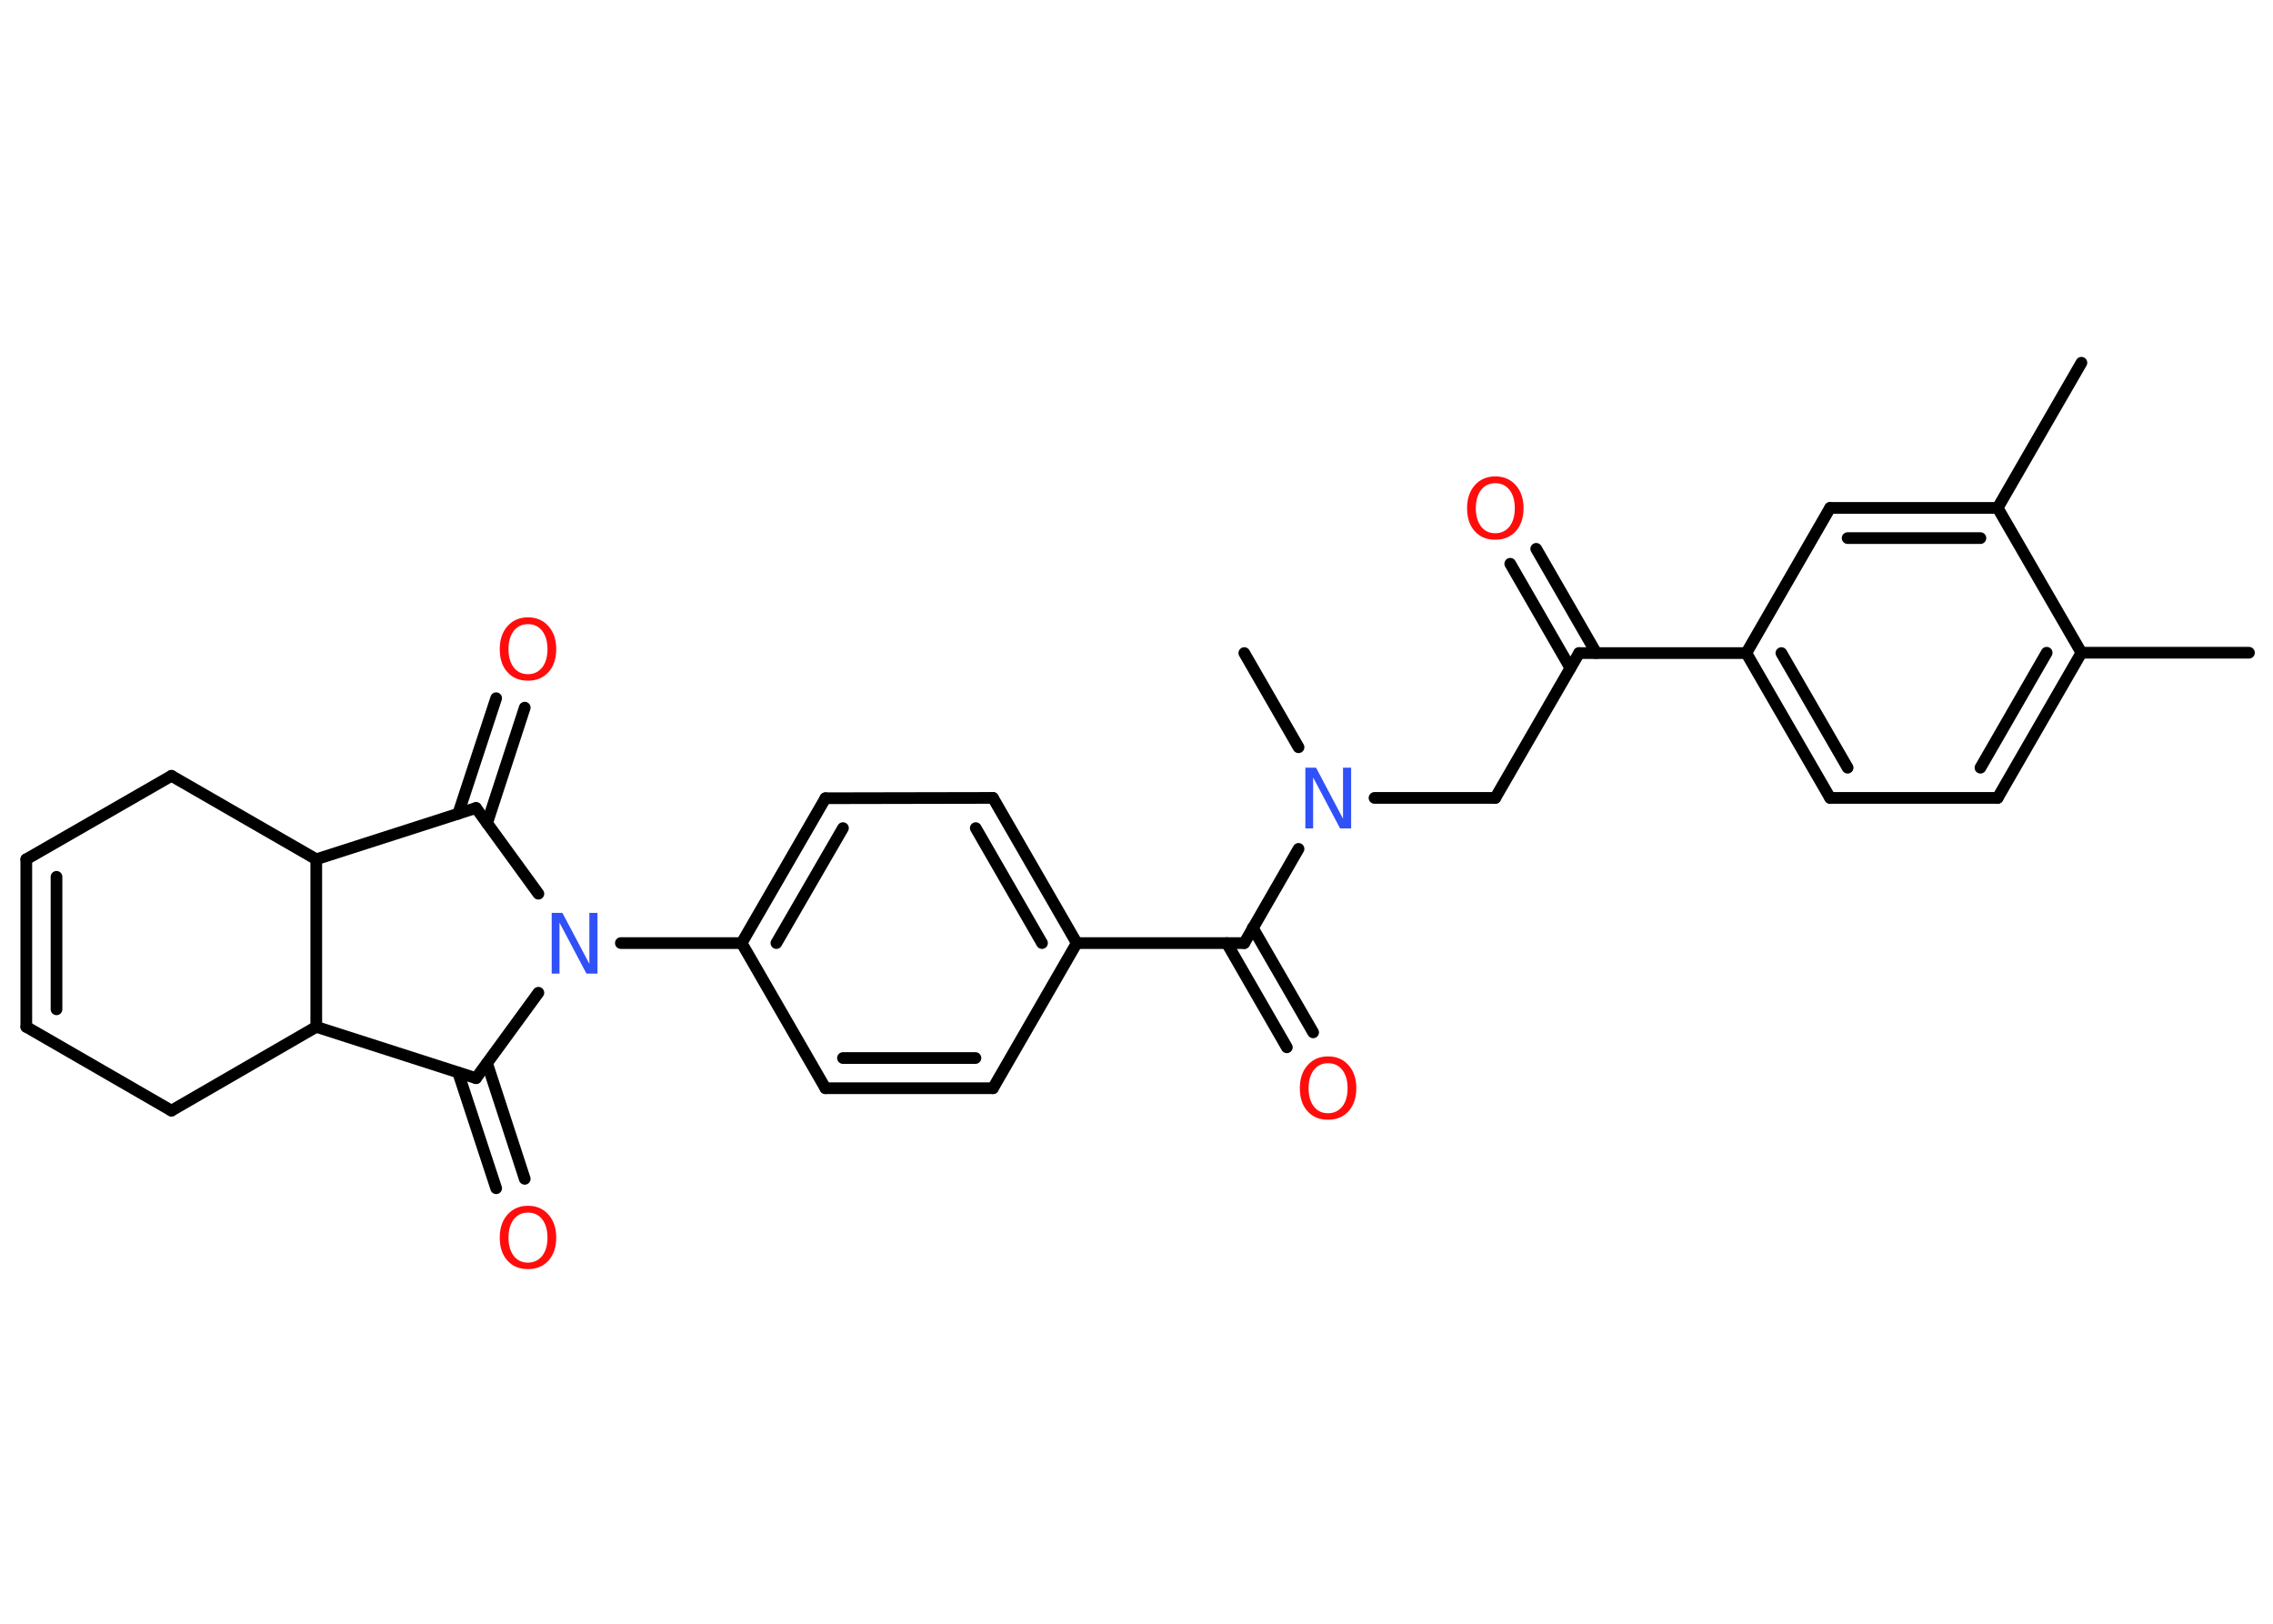 <?xml version='1.0' encoding='UTF-8'?>
<!DOCTYPE svg PUBLIC "-//W3C//DTD SVG 1.1//EN" "http://www.w3.org/Graphics/SVG/1.1/DTD/svg11.dtd">
<svg version='1.2' xmlns='http://www.w3.org/2000/svg' xmlns:xlink='http://www.w3.org/1999/xlink' width='70.0mm' height='50.0mm' viewBox='0 0 70.0 50.0'>
  <desc>Generated by the Chemistry Development Kit (http://github.com/cdk)</desc>
  <g stroke-linecap='round' stroke-linejoin='round' stroke='#000000' stroke-width='.36' fill='#FF0D0D'>
    <rect x='.0' y='.0' width='70.0' height='50.0' fill='#FFFFFF' stroke='none'/>
    <g id='mol1' class='mol'>
      <line id='mol1bnd1' class='bond' x1='69.26' y1='20.1' x2='64.1' y2='20.1'/>
      <g id='mol1bnd2' class='bond'>
        <line x1='61.52' y1='24.57' x2='64.1' y2='20.1'/>
        <line x1='60.99' y1='23.64' x2='63.03' y2='20.1'/>
      </g>
      <line id='mol1bnd3' class='bond' x1='61.52' y1='24.57' x2='56.36' y2='24.57'/>
      <g id='mol1bnd4' class='bond'>
        <line x1='53.78' y1='20.11' x2='56.36' y2='24.57'/>
        <line x1='54.86' y1='20.11' x2='56.9' y2='23.64'/>
      </g>
      <line id='mol1bnd5' class='bond' x1='53.78' y1='20.11' x2='48.63' y2='20.11'/>
      <g id='mol1bnd6' class='bond'>
        <line x1='48.36' y1='20.57' x2='46.51' y2='17.36'/>
        <line x1='49.16' y1='20.11' x2='47.31' y2='16.9'/>
      </g>
      <line id='mol1bnd7' class='bond' x1='48.63' y1='20.11' x2='46.05' y2='24.57'/>
      <line id='mol1bnd8' class='bond' x1='46.05' y1='24.57' x2='42.33' y2='24.57'/>
      <line id='mol1bnd9' class='bond' x1='39.99' y1='23.01' x2='38.32' y2='20.11'/>
      <line id='mol1bnd10' class='bond' x1='39.99' y1='26.14' x2='38.32' y2='29.04'/>
      <g id='mol1bnd11' class='bond'>
        <line x1='38.58' y1='28.57' x2='40.44' y2='31.79'/>
        <line x1='37.78' y1='29.04' x2='39.63' y2='32.25'/>
      </g>
      <line id='mol1bnd12' class='bond' x1='38.32' y1='29.04' x2='33.16' y2='29.04'/>
      <g id='mol1bnd13' class='bond'>
        <line x1='33.16' y1='29.04' x2='30.58' y2='24.57'/>
        <line x1='32.09' y1='29.04' x2='30.05' y2='25.5'/>
      </g>
      <line id='mol1bnd14' class='bond' x1='30.58' y1='24.57' x2='25.42' y2='24.58'/>
      <g id='mol1bnd15' class='bond'>
        <line x1='25.42' y1='24.58' x2='22.84' y2='29.04'/>
        <line x1='25.96' y1='25.5' x2='23.91' y2='29.04'/>
      </g>
      <line id='mol1bnd16' class='bond' x1='22.84' y1='29.04' x2='19.12' y2='29.04'/>
      <line id='mol1bnd17' class='bond' x1='16.58' y1='27.52' x2='14.66' y2='24.88'/>
      <g id='mol1bnd18' class='bond'>
        <line x1='14.11' y1='25.06' x2='15.28' y2='21.5'/>
        <line x1='15.0' y1='25.35' x2='16.16' y2='21.79'/>
      </g>
      <line id='mol1bnd19' class='bond' x1='14.66' y1='24.88' x2='9.74' y2='26.46'/>
      <line id='mol1bnd20' class='bond' x1='9.74' y1='26.46' x2='5.28' y2='23.89'/>
      <line id='mol1bnd21' class='bond' x1='5.28' y1='23.89' x2='.81' y2='26.46'/>
      <g id='mol1bnd22' class='bond'>
        <line x1='.81' y1='26.46' x2='.81' y2='31.62'/>
        <line x1='1.74' y1='27.0' x2='1.74' y2='31.08'/>
      </g>
      <line id='mol1bnd23' class='bond' x1='.81' y1='31.62' x2='5.28' y2='34.2'/>
      <line id='mol1bnd24' class='bond' x1='5.28' y1='34.2' x2='9.74' y2='31.62'/>
      <line id='mol1bnd25' class='bond' x1='9.74' y1='26.46' x2='9.74' y2='31.62'/>
      <line id='mol1bnd26' class='bond' x1='9.74' y1='31.62' x2='14.66' y2='33.2'/>
      <line id='mol1bnd27' class='bond' x1='16.58' y1='30.57' x2='14.66' y2='33.2'/>
      <g id='mol1bnd28' class='bond'>
        <line x1='15.0' y1='32.74' x2='16.16' y2='36.3'/>
        <line x1='14.11' y1='33.03' x2='15.28' y2='36.59'/>
      </g>
      <line id='mol1bnd29' class='bond' x1='22.84' y1='29.04' x2='25.42' y2='33.51'/>
      <g id='mol1bnd30' class='bond'>
        <line x1='25.42' y1='33.51' x2='30.58' y2='33.51'/>
        <line x1='25.96' y1='32.58' x2='30.04' y2='32.58'/>
      </g>
      <line id='mol1bnd31' class='bond' x1='33.16' y1='29.04' x2='30.58' y2='33.51'/>
      <line id='mol1bnd32' class='bond' x1='53.78' y1='20.11' x2='56.36' y2='15.64'/>
      <g id='mol1bnd33' class='bond'>
        <line x1='61.52' y1='15.64' x2='56.36' y2='15.64'/>
        <line x1='60.99' y1='16.57' x2='56.9' y2='16.57'/>
      </g>
      <line id='mol1bnd34' class='bond' x1='64.1' y1='20.1' x2='61.52' y2='15.64'/>
      <line id='mol1bnd35' class='bond' x1='61.52' y1='15.64' x2='64.1' y2='11.17'/>
      <path id='mol1atm7' class='atom' d='M46.05 14.88q-.28 .0 -.44 .21q-.16 .21 -.16 .56q.0 .35 .16 .56q.16 .21 .44 .21q.27 .0 .44 -.21q.16 -.21 .16 -.56q.0 -.35 -.16 -.56q-.16 -.21 -.44 -.21zM46.05 14.67q.39 .0 .63 .27q.24 .27 .24 .71q.0 .44 -.24 .71q-.24 .26 -.63 .26q-.4 .0 -.63 -.26q-.24 -.26 -.24 -.71q.0 -.44 .24 -.71q.24 -.27 .63 -.27z' stroke='none'/>
      <path id='mol1atm9' class='atom' d='M40.19 23.64h.34l.83 1.57v-1.57h.25v1.87h-.34l-.83 -1.57v1.57h-.24v-1.87z' stroke='none' fill='#3050F8'/>
      <path id='mol1atm12' class='atom' d='M40.9 32.74q-.28 .0 -.44 .21q-.16 .21 -.16 .56q.0 .35 .16 .56q.16 .21 .44 .21q.27 .0 .44 -.21q.16 -.21 .16 -.56q.0 -.35 -.16 -.56q-.16 -.21 -.44 -.21zM40.9 32.53q.39 .0 .63 .27q.24 .27 .24 .71q.0 .44 -.24 .71q-.24 .26 -.63 .26q-.4 .0 -.63 -.26q-.24 -.26 -.24 -.71q.0 -.44 .24 -.71q.24 -.27 .63 -.27z' stroke='none'/>
      <path id='mol1atm17' class='atom' d='M16.98 28.11h.34l.83 1.57v-1.57h.25v1.87h-.34l-.83 -1.57v1.57h-.24v-1.87z' stroke='none' fill='#3050F8'/>
      <path id='mol1atm19' class='atom' d='M16.26 19.22q-.28 .0 -.44 .21q-.16 .21 -.16 .56q.0 .35 .16 .56q.16 .21 .44 .21q.27 .0 .44 -.21q.16 -.21 .16 -.56q.0 -.35 -.16 -.56q-.16 -.21 -.44 -.21zM16.26 19.01q.39 .0 .63 .27q.24 .27 .24 .71q.0 .44 -.24 .71q-.24 .26 -.63 .26q-.4 .0 -.63 -.26q-.24 -.26 -.24 -.71q.0 -.44 .24 -.71q.24 -.27 .63 -.27z' stroke='none'/>
      <path id='mol1atm27' class='atom' d='M16.26 37.34q-.28 .0 -.44 .21q-.16 .21 -.16 .56q.0 .35 .16 .56q.16 .21 .44 .21q.27 .0 .44 -.21q.16 -.21 .16 -.56q.0 -.35 -.16 -.56q-.16 -.21 -.44 -.21zM16.26 37.13q.39 .0 .63 .27q.24 .27 .24 .71q.0 .44 -.24 .71q-.24 .26 -.63 .26q-.4 .0 -.63 -.26q-.24 -.26 -.24 -.71q.0 -.44 .24 -.71q.24 -.27 .63 -.27z' stroke='none'/>
    </g>
  </g>
</svg>
